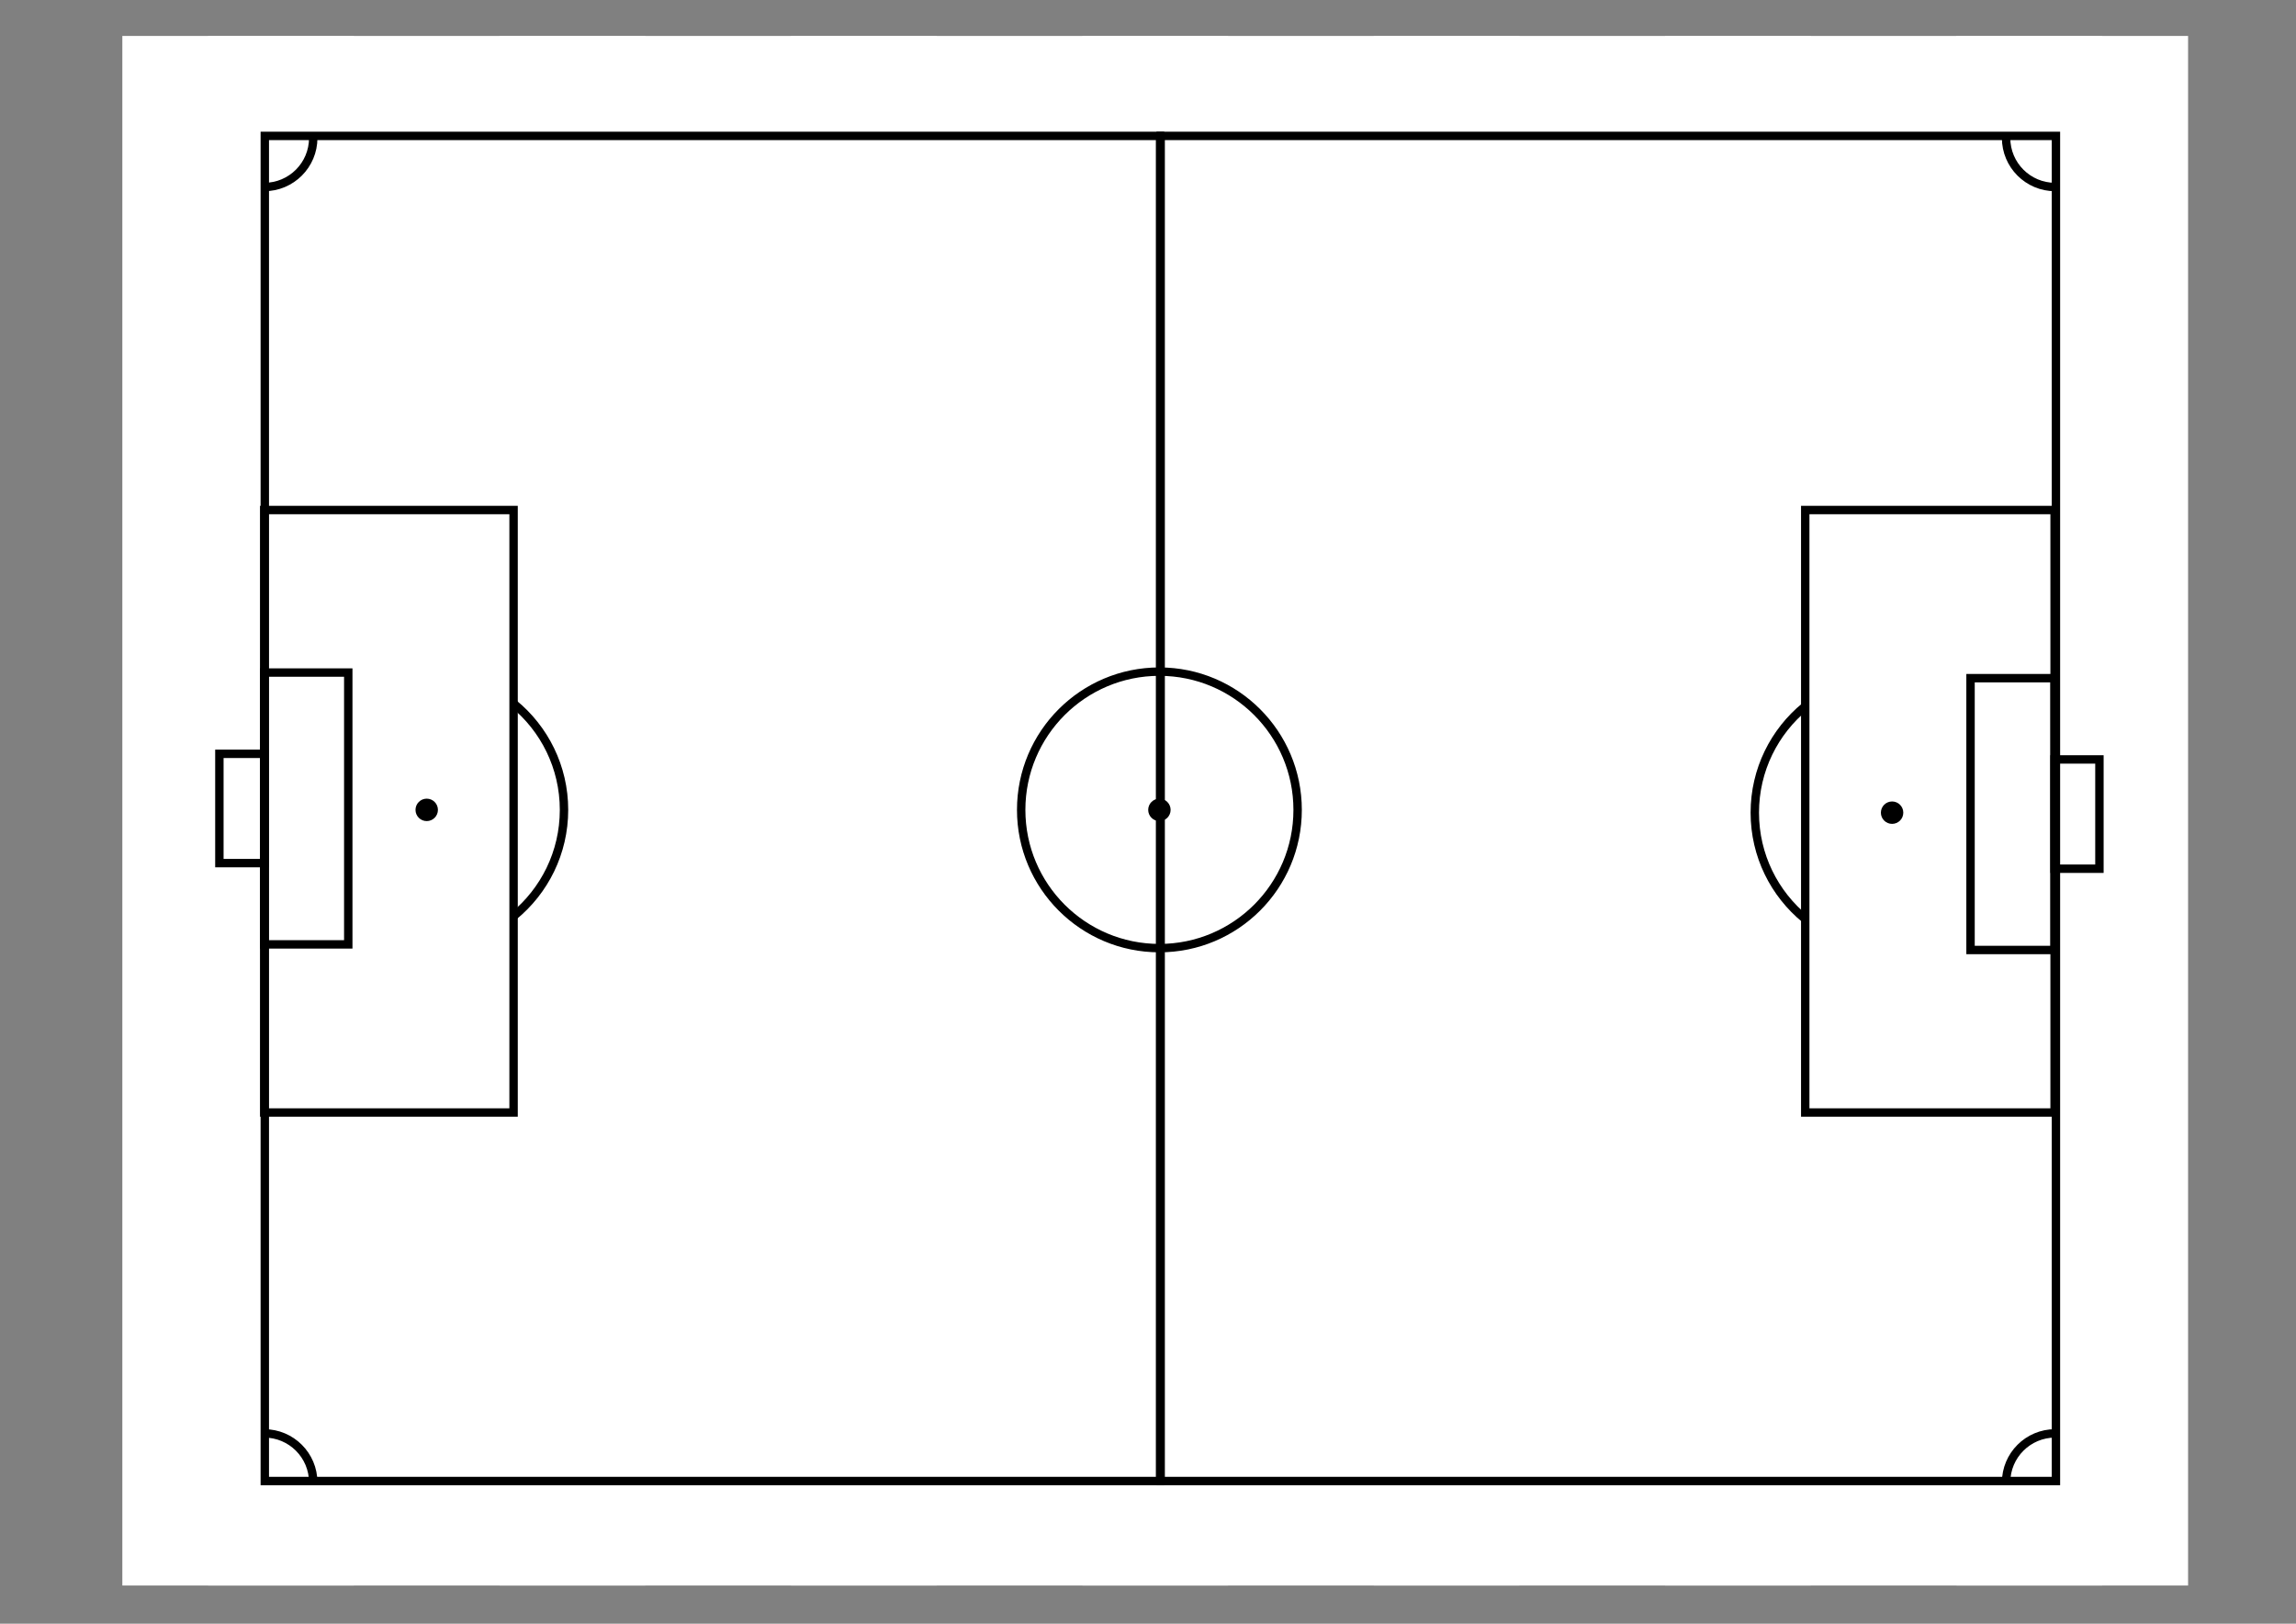 <?xml version="1.0" encoding="utf-8"?>
<!-- Generator: Adobe Illustrator 15.0.0, SVG Export Plug-In . SVG Version: 6.00 Build 0)  -->
<!DOCTYPE svg PUBLIC "-//W3C//DTD SVG 1.1//EN" "http://www.w3.org/Graphics/SVG/1.1/DTD/svg11.dtd">
<svg version="1.1" id="home_svg" xmlns="http://www.w3.org/2000/svg" xmlns:xlink="http://www.w3.org/1999/xlink" x="0px" y="0px"
     width="841.89px" height="595.275px" viewBox="0 0 841.89 595.275" enable-background="new 0 0 841.89 595.275"
     xml:space="preserve">
	<rect x="0" y="0" width="841.89" height="595.275" fill="#808080" stroke="none"/>
	<pattern id="grid" width="109.427" height="142.002" patternUnits="userSpaceOnUse">
		<rect width="109.425" height="123.285" fill="none" stroke="gray" stroke-width="1"/>
		<!--<path d="M 109.427 0 L 0 0 0 142.002" fill="none" stroke="gray" stroke-width="1"/>-->
	</pattern>

	<rect name="草地" x="44.858" y="13.177" fill="#FFFFFF" width="757.461" height="568.099"/>
	<rect name="草地" x="76.332" y="13.177" fill="#FFFFFF" width="53.424" height="568.099"/>
	<rect name="草地" x="183.179" y="13.177" fill="#FFFFFF" width="53.424" height="568.099"/>
	<rect name="草地" x="290.028" y="13.177" fill="#FFFFFF" width="53.424" height="568.099"/>
	<rect name="草地" x="396.879" y="13.177" fill="#FFFFFF" width="53.419" height="568.099"/>
	<rect name="草地" x="503.722" y="13.177" fill="#FFFFFF" width="53.421" height="568.099"/>
	<rect name="草地" x="610.564" y="13.177" fill="#FFFFFF" width="53.427" height="568.099"/>
	<rect name="草地" x="717.416" y="13.177" fill="#FFFFFF" width="53.424" height="568.099"/>

	<rect name="球场区1" x="97.096" y="49.827" fill="none" stroke="#000000" stroke-width="3.082" width="328.274" height="493.141"/>
	<rect name="球场区2" x="425.588" y="49.827" fill="none" stroke="#000000" stroke-width="3.082" width="328.274" height="493.141"/>

	<circle name="中圈" fill="none" stroke="#000000" stroke-width="3.082" cx="425.127" cy="296.913" r="50.683"/>
	<circle name="开球点" fill="#000000" cx="425.126" cy="296.913" r="4.109"/>

	<path name="禁区弧线1" fill="none" stroke="#000000" stroke-width="3.082" d="M188.312,257.923c11.29,9.231,18.496,23.27,18.496,38.99
		c0,15.718-7.203,29.753-18.488,38.982"/>
	<rect name="禁区1" fill="none" x="96.879" y="186.983"  stroke="#000000" stroke-width="3.082" width="91.438" height="220.885"/>
	<rect name="球门区1" fill="none" x="96.879" y="246.569"  stroke="#000000" stroke-width="3.082" width="30.822" height="99.657"/>
	<rect name="球门1" fill="none" x="80.442" y="276.365"  stroke="#000000" stroke-width="3.082" width="16.437" height="40.066"/>
	<circle name="点球点1" fill="#000000" cx="156.467" cy="296.913" r="4.11"/>

	<path name="禁区弧线2" fill="none" stroke="#000000" stroke-width="3.082" d="M661.941,336.93c-11.291-9.232-18.496-23.27-18.496-38.99
		c0-15.718,7.203-29.753,18.487-38.983"/>
	<rect name="禁区2" fill="none" x="661.938" y="186.983"  stroke="#000000" stroke-width="3.082" width="91.435" height="220.885"/>
	<rect name="球门区2" fill="none" x="722.551" y="248.625"  stroke="#000000" stroke-width="3.082" width="30.822" height="99.658"/>
	<rect name="球门2" fill="none" x="753.373" y="278.421"  stroke="#000000" stroke-width="3.082" width="16.439" height="40.066"/>
	<circle name="点球点2" fill="#000000" cx="693.786" cy="297.939" r="4.108"/>

	<path name="角球1" fill="none" stroke="#000000" stroke-width="3.082" d="M114.858,50.58c0,9.93-8.051,17.981-17.981,17.981"/>
	<path name="角球2" fill="none" stroke="#000000" stroke-width="3.082" d="M96.879,525.502c9.93,0,17.979,8.052,17.979,17.981"/>
	<path name="角球3" fill="none" stroke="#000000" stroke-width="3.082" d="M735.59,543.483c0-9.93,8.049-17.981,17.981-17.981"/>
	<path name="角球4" fill="none" stroke="#000000" stroke-width="3.082" d="M753.568,68.561c-9.93,0-17.979-8.051-17.979-17.981"/>
</svg>
